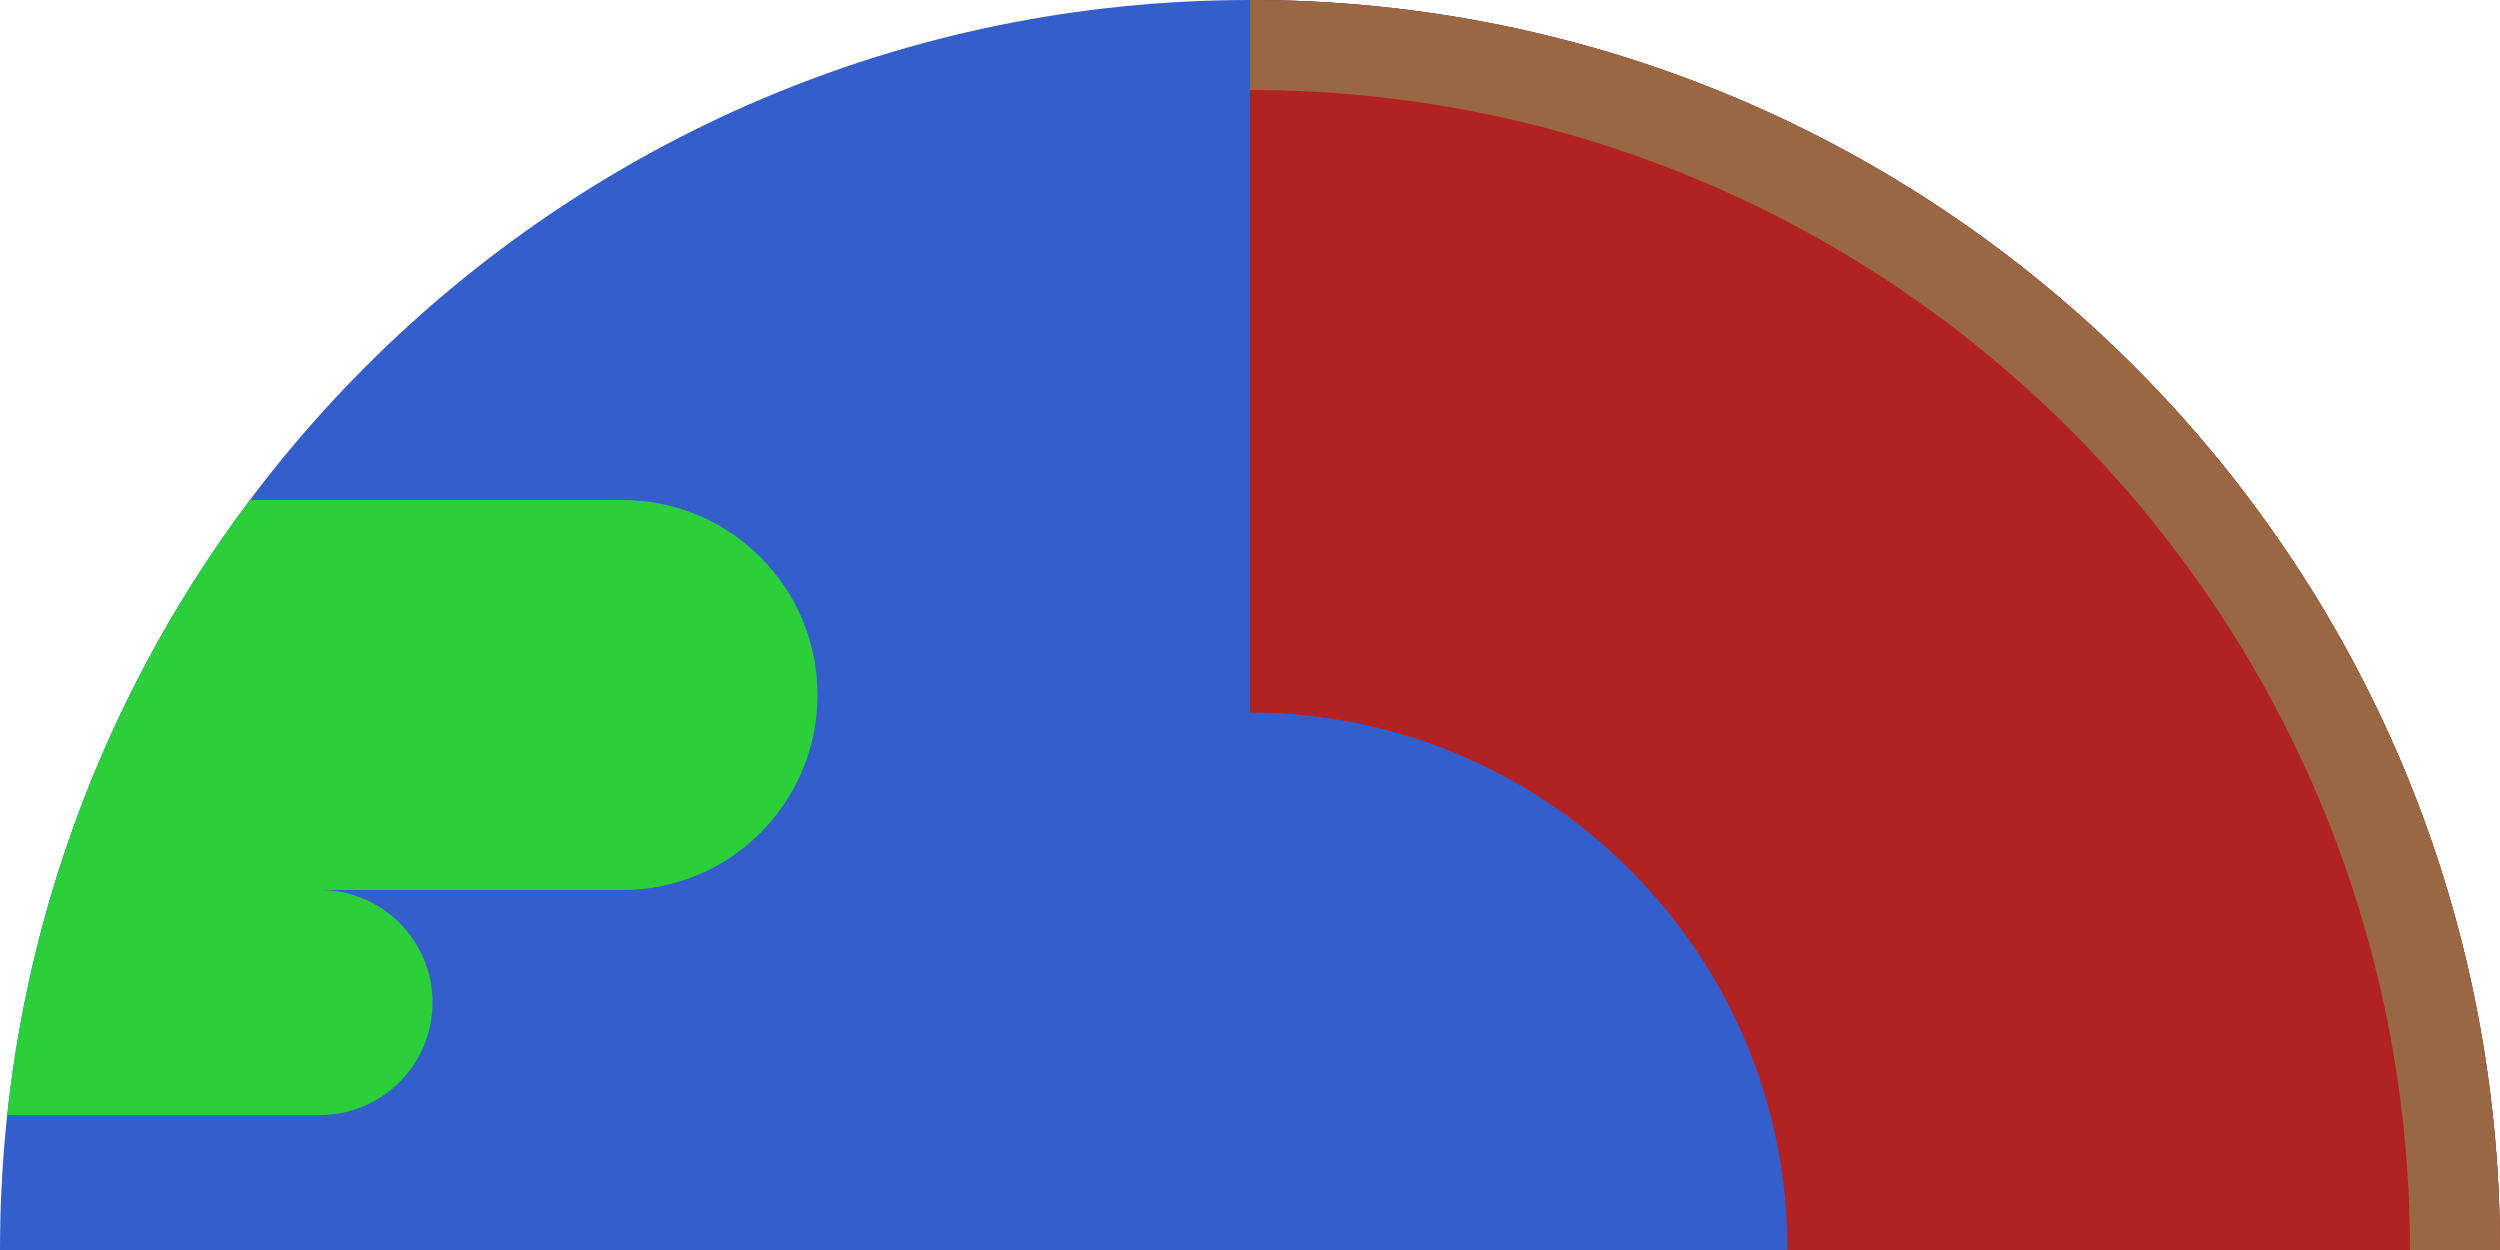 <svg width="1000" height="500" viewBox="0 0 1000 500" fill="none" xmlns="http://www.w3.org/2000/svg">
<path fill-rule="evenodd" clip-rule="evenodd" d="M1000 500C1000 223.858 776.142 0 500 0C223.858 0 0 223.858 0 500H1000Z" fill="#345ECC"/>
<path fill-rule="evenodd" clip-rule="evenodd" d="M978.042 353C950.342 262.812 897.821 183.489 828.449 123H571.501C534.774 123 505.001 152.773 505.001 189.5C505.001 226.227 534.774 256 571.501 256H687.501C660.715 256 639.001 277.714 639.001 304.5C639.001 331.286 660.715 353 687.501 353H978.042ZM99.964 200C47.369 270.021 12.73 354.3 2.883 446H128.001C152.854 446 173.001 425.853 173.001 401C173.001 376.147 152.854 356 128.001 356H249.001C292.079 356 327.001 321.078 327.001 278C327.001 234.922 292.079 200 249.001 200H99.964Z" fill="#2ACF3B"/>
<path fill-rule="evenodd" clip-rule="evenodd" d="M500 0V285C618.741 285 715 381.259 715 500H1000C1000 223.858 776.142 0 500 0Z" fill="#B22222"/>
<path fill-rule="evenodd" clip-rule="evenodd" d="M500 0V36C756.26 36 964 243.74 964 500H1000C1000 223.858 776.142 0 500 0Z" fill="#996742"/>
</svg>
